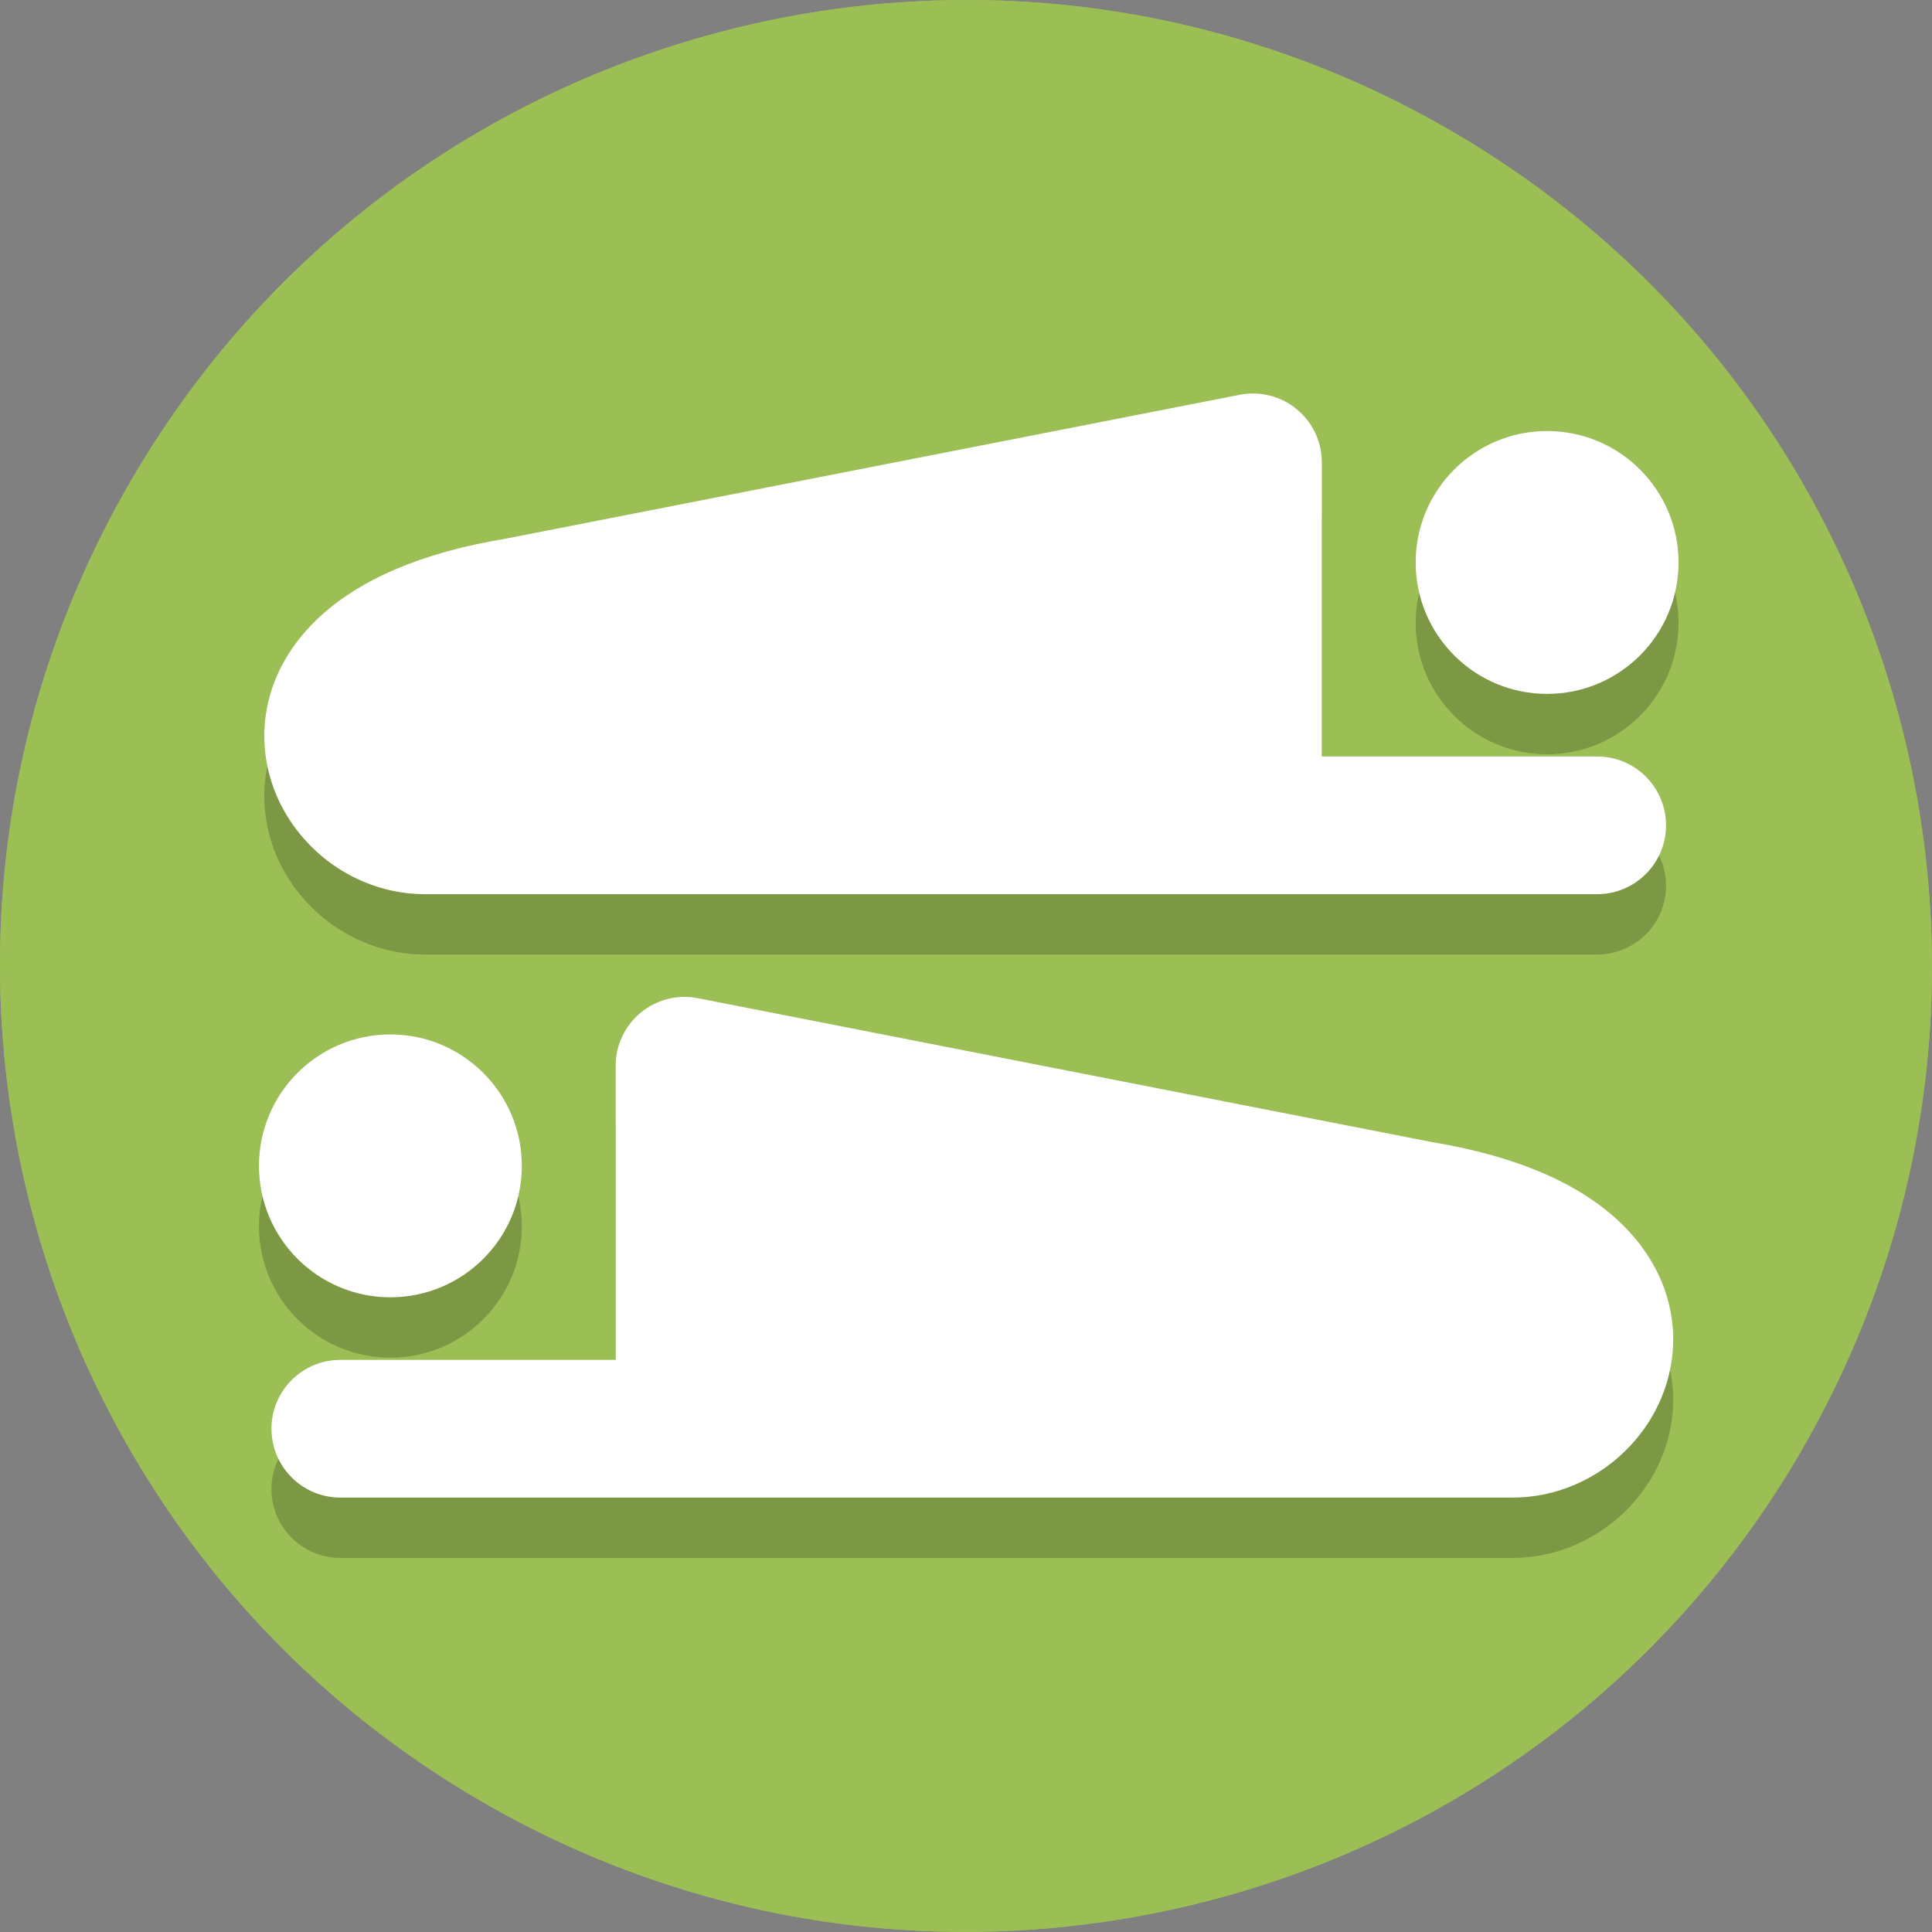 <?xml version="1.0" encoding="utf-8"?>
<svg xmlns="http://www.w3.org/2000/svg" viewBox="0 0 128 128">
  <rect x="0" y="0" width="128" height="128" fill="#808080" stroke="none"/>
  <g id="Layer_1">
    <path d="M119.42,95.99c-17.67,30.6-56.81,41.09-87.41,23.42S-9.09,62.61,8.58,32.01,65.39-9.09,95.99,8.58c30.61,17.67,41.09,56.81,23.42,87.41" style="fill:#9bbe55;"/>
    <g>
      <g style="opacity:.25;">
        <path d="M92.3,27.29H35.66c-4.86,0-9.42,4.56-9.42,9.43v56.62c0,4.86,4.57,9.45,9.44,9.45h56.62c4.86,0,9.44-4.56,9.44-9.43V36.72c0-4.86-4.58-9.43-9.45-9.43h0Zm1.93,47.82h-20.15v20.13h-20.15v-20.13h-20.16v-20.15h20.16v-20.13h20.15v20.13h20.15v20.15Z"/>
      </g>
      <path d="M92.3,24.21H35.66c-4.86,0-9.42,4.56-9.42,9.43v56.62c0,4.86,4.57,9.45,9.44,9.45h56.62c4.86,0,9.44-4.56,9.44-9.43V33.64c0-4.86-4.58-9.43-9.45-9.43h0Zm1.93,47.82h-20.15v20.13h-20.15v-20.13h-20.16v-20.15h20.16V31.75h20.15v20.13h20.15v20.15Z" style="fill:#fff;"/>
    </g>
  </g>
  <g id="Layer_2">
    <path d="M119.42,95.99c-17.67,30.6-56.81,41.09-87.41,23.42S-9.09,62.61,8.58,32.01,65.39-9.09,95.99,8.58c30.61,17.67,41.09,56.81,23.42,87.41" style="fill:#9bbe55;"/>
    <g id="group-3" style="filter: none;" transform="matrix(-0.183, 0, 0, 0.183, 72.46, 39.84)">
      <g transform="matrix(1, 0, 0, 1, -211.733, -218.76)">
        <path class="st0" d="M47.577,274.127c26.279,0,47.585-21.298,47.585-47.577s-21.306-47.586-47.585-47.586 C21.307,178.964,0,200.272,0,226.55S21.307,274.127,47.577,274.127z" style="fill-opacity: 0.2;"/>
        <path class="st0" d="M505.74,264.051c-3.124-6.036-7.359-11.63-12.491-16.602c-7.706-7.457-17.348-13.556-28.808-18.466 c-11.4-4.856-24.654-8.558-40.146-11.106v-0.009l-265.85-52.113c-7.28-1.296-14.711,0.693-20.375,5.434 c-5.673,4.749-8.923,11.718-8.923,19.105v106.491h-99.69c-13.761,0-24.93,11.159-24.93,24.93c0,13.761,11.168,24.92,24.93,24.92 h424.455c7.963,0,15.58-1.704,22.417-4.626c10.272-4.404,18.91-11.461,25.267-20.428c6.33-8.94,10.396-20.073,10.404-32.2 C512.026,280.901,509.932,272.086,505.74,264.051z" style="fill-opacity: 0.2;"/>
      </g>
    </g>
    <g id="group-2" style="filter: none;" transform="matrix(-0.183, 0, 0, 0.183, 72.46, 35.84)">
      <g transform="matrix(1, 0, 0, 1, -211.733, -218.76)">
        <path class="st0" d="M47.577,274.127c26.279,0,47.585-21.298,47.585-47.577s-21.306-47.586-47.585-47.586 C21.307,178.964,0,200.272,0,226.55S21.307,274.127,47.577,274.127z" style="fill: rgb(255, 255, 255);"/>
        <path class="st0" d="M505.74,264.051c-3.124-6.036-7.359-11.63-12.491-16.602c-7.706-7.457-17.348-13.556-28.808-18.466 c-11.4-4.856-24.654-8.558-40.146-11.106v-0.009l-265.85-52.113c-7.28-1.296-14.711,0.693-20.375,5.434 c-5.673,4.749-8.923,11.718-8.923,19.105v106.491h-99.69c-13.761,0-24.93,11.159-24.93,24.93c0,13.761,11.168,24.92,24.93,24.92 h424.455c7.963,0,15.58-1.704,22.417-4.626c10.272-4.404,18.91-11.461,25.267-20.428c6.33-8.94,10.396-20.073,10.404-32.2 C512.026,280.901,509.932,272.086,505.74,264.051z" style="fill: rgb(255, 255, 255);"/>
      </g>
    </g>
    <g id="group-4" style="filter: none;" transform="matrix(0.183, 0, 0, 0.183, 53.737, 77.816)">
      <g transform="matrix(1, 0, 0, 1, -199.891, -207.826)">
        <path class="st0" d="M47.577,274.127c26.279,0,47.585-21.298,47.585-47.577s-21.306-47.586-47.585-47.586 C21.307,178.964,0,200.272,0,226.55S21.307,274.127,47.577,274.127z" style="fill-opacity: 0.2;"/>
        <path class="st0" d="M505.74,264.051c-3.124-6.036-7.359-11.63-12.491-16.602c-7.706-7.457-17.348-13.556-28.808-18.466 c-11.4-4.856-24.654-8.558-40.146-11.106v-0.009l-265.85-52.113c-7.28-1.296-14.711,0.693-20.375,5.434 c-5.673,4.749-8.923,11.718-8.923,19.105v106.491h-99.69c-13.761,0-24.93,11.159-24.93,24.93c0,13.761,11.168,24.92,24.93,24.92 h424.455c7.963,0,15.58-1.704,22.417-4.626c10.272-4.404,18.91-11.461,25.267-20.428c6.33-8.94,10.396-20.073,10.404-32.2 C512.026,280.901,509.932,272.086,505.74,264.051z" style="fill-opacity: 0.2;"/>
      </g>
    </g>
    <g id="group-1" style="filter: none;" transform="matrix(0.183, 0, 0, 0.183, 53.737, 73.816)">
      <g transform="matrix(1, 0, 0, 1, -199.891, -207.826)">
        <path class="st0" d="M47.577,274.127c26.279,0,47.585-21.298,47.585-47.577s-21.306-47.586-47.585-47.586 C21.307,178.964,0,200.272,0,226.55S21.307,274.127,47.577,274.127z" style="fill: rgb(255, 255, 255);"/>
        <path class="st0" d="M505.74,264.051c-3.124-6.036-7.359-11.63-12.491-16.602c-7.706-7.457-17.348-13.556-28.808-18.466 c-11.4-4.856-24.654-8.558-40.146-11.106v-0.009l-265.85-52.113c-7.28-1.296-14.711,0.693-20.375,5.434 c-5.673,4.749-8.923,11.718-8.923,19.105v106.491h-99.69c-13.761,0-24.93,11.159-24.93,24.93c0,13.761,11.168,24.92,24.93,24.92 h424.455c7.963,0,15.58-1.704,22.417-4.626c10.272-4.404,18.91-11.461,25.267-20.428c6.33-8.94,10.396-20.073,10.404-32.2 C512.026,280.901,509.932,272.086,505.74,264.051z" style="fill: rgb(255, 255, 255);"/>
      </g>
    </g>
  </g>
</svg>